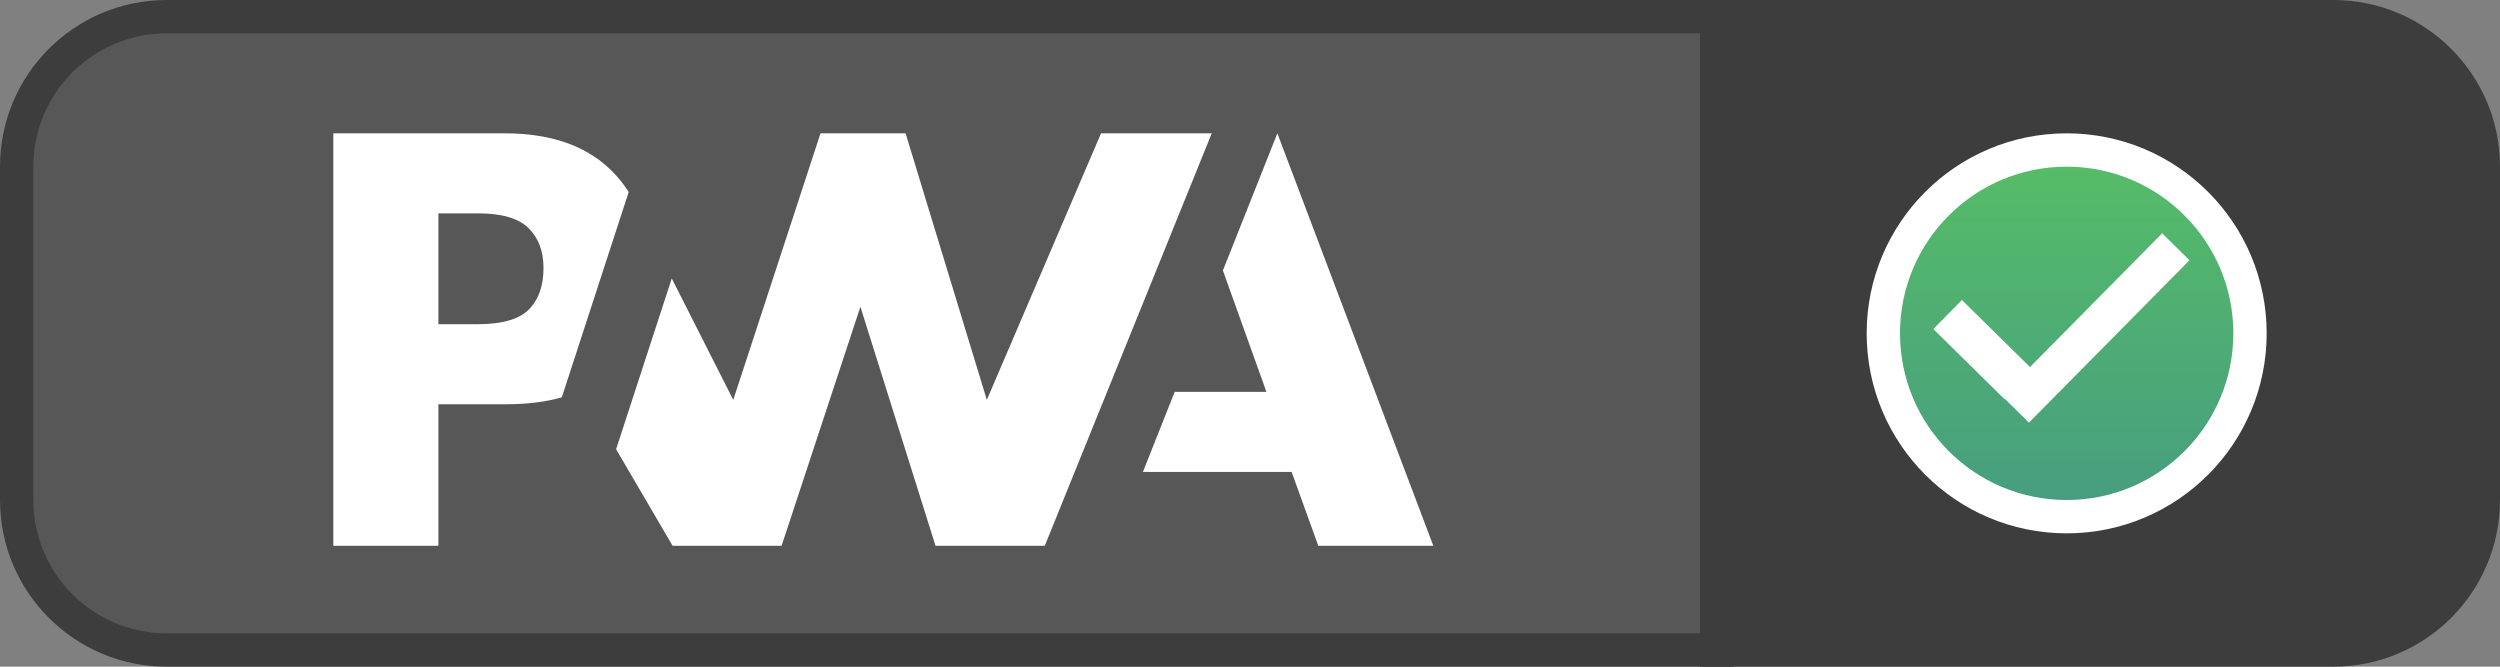 <svg width="75" height="20" viewBox="0 0 75 20" fill="none" xmlns="http://www.w3.org/2000/svg">
<rect x="0" y="0" width="75" height="20" fill="#808080" stroke="none"/>
<path d="M51 0H70C72.761 0 75 2.239 75 5V15C75 17.761 72.761 20 70 20H51V0Z" fill="#3D3D3D"/>
<circle cx="62" cy="10" r="5.5" fill="url(#paint0_linear)" stroke="white"/>
<rect x="60.05" y="11.871" width="6.85" height="1.15" transform="rotate(-45.326 60.05 11.871)" fill="white"/>
<rect x="58.857" y="9" width="3" height="1.222" transform="rotate(44.567 58.857 9)" fill="white"/>
<path d="M0.5 5C0.5 2.515 2.515 0.5 5 0.5H51.5V19.5H5C2.515 19.5 0.5 17.485 0.5 15V5Z" fill="#3D3D3D" fill-opacity="0.6" stroke="#3D3D3D"/>
<path d="M34.287 14.159L35.24 11.757H37.993L36.687 8.115L38.321 4L43 16.375H39.549L38.749 14.159H34.287Z" fill="white"/>
<path d="M31.343 16.375L36.352 4L33.031 4L29.605 11.997L27.168 4H24.615L21.998 11.997L20.153 8.353L18.483 13.477L20.179 16.375H23.447L25.812 9.203L28.066 16.375H31.343Z" fill="white"/>
<path d="M13.152 12.127H15.198C15.818 12.127 16.37 12.058 16.854 11.92L17.383 10.297L18.861 5.76C18.748 5.582 18.62 5.414 18.475 5.255C17.716 4.418 16.605 4 15.143 4H10V16.375H13.152V12.127ZM15.86 6.847C16.157 7.144 16.305 7.542 16.305 8.04C16.305 8.542 16.175 8.941 15.914 9.235C15.628 9.562 15.102 9.726 14.335 9.726H13.152V6.401H14.343C15.058 6.401 15.564 6.55 15.86 6.847Z" fill="white"/>
<defs>
<linearGradient id="paint0_linear" x1="62" y1="4" x2="62" y2="16" gradientUnits="userSpaceOnUse">
<stop stop-color="#57BF65"/>
<stop offset="1" stop-color="#459B82"/>
</linearGradient>
</defs>
</svg>
